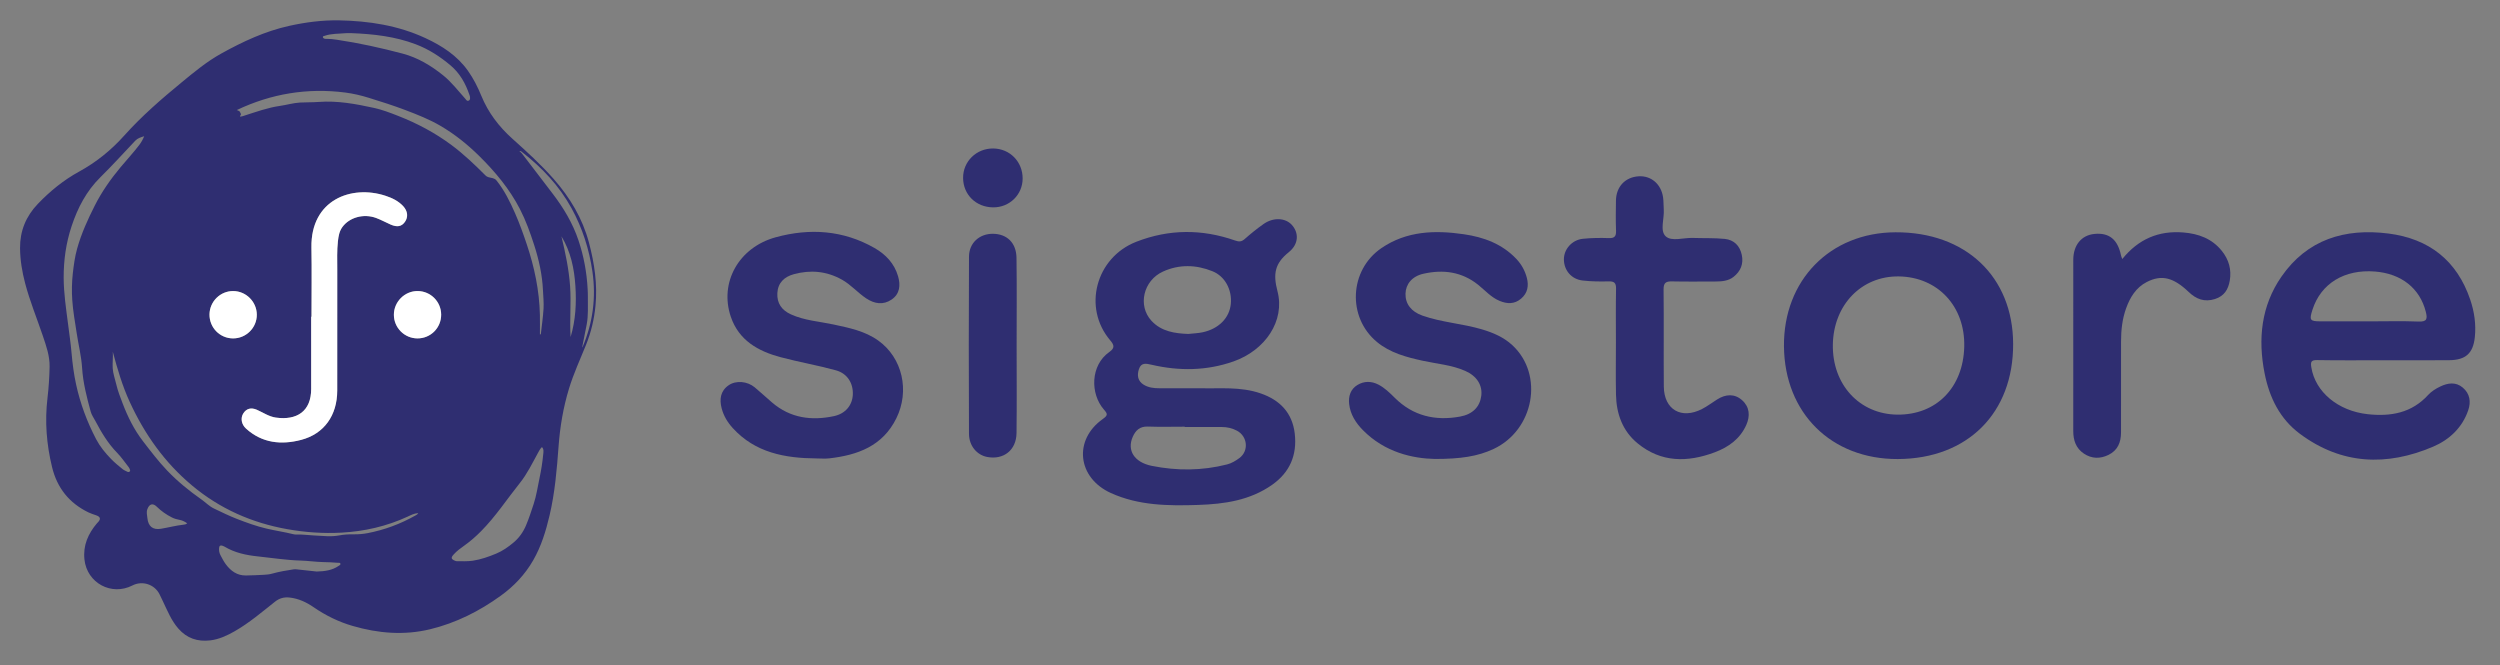 <?xml version="1.0" encoding="UTF-8"?><svg id="a" xmlns="http://www.w3.org/2000/svg" viewBox="0 0 1920 511"><rect x="0" y="0" width="1920" height="511" fill="#808080" stroke="none"/><g><path d="M922.543,298.176c13.83,.424,30.113-1.462,45.733,3.98,14.715,5.126,24.246,14.845,26.098,30.862,1.897,16.411-3.752,29.68-17.283,39.248-17.049,12.056-36.843,14.87-56.938,15.526-22.778,.744-45.572,.565-67.004-9.154-25.675-11.644-28.982-40.741-6.147-56.881,4.058-2.868,3.632-3.976,.789-7.233-10.573-12.11-10.444-33.942,4.222-44.236,4.247-2.981,3.749-5.252,.683-8.85-21.423-25.136-11.109-63.687,20.045-75.791,25.191-9.788,50.491-9.825,75.829-.932,3.143,1.103,4.979,.961,7.428-1.202,4.587-4.053,9.38-7.919,14.382-11.447,7.544-5.321,16.782-4.858,21.793,.691,5.349,5.923,5.484,14.609-2.414,20.949-10.566,8.481-12.199,16.47-8.676,29.854,6.026,22.893-9.454,45.478-33.726,54.015-20.631,7.257-41.699,7.479-62.846,2.573-4.348-1.009-8.125-1.883-9.825,3.411-1.529,4.762-.913,9.145,3.796,11.98,3.609,2.173,7.68,2.634,11.814,2.636,10.004,.004,20.008,.001,32.249,.001Zm-9.933-41.71c4.047-.451,7.667-.534,11.138-1.299,12.422-2.737,20.526-11.101,21.525-21.861,.997-10.739-4.437-21.11-14.107-24.999-12.568-5.054-25.489-5.442-38.01,.258-15.057,6.854-19.58,26.131-8.851,37.778,7.682,8.34,18.128,9.741,28.305,10.123Zm-2.722,71.467l-0-.241c-9.459,0-18.928,.264-28.373-.094-6.165-.234-9.423,2.987-11.604,7.971-4.49,10.265,1.135,19.503,14.764,22.234,19.21,3.85,38.532,3.762,57.694-1.12,3.584-.913,6.603-2.798,9.422-4.851,7.437-5.416,6.42-16.637-1.767-21.039-3.638-1.956-7.622-2.85-11.767-2.856-9.456-.016-18.912-.005-28.368-.005Z" style="fill:#2f2e71;"/><path d="M1830.342,276.665c-16.921,.001-33.845,.189-50.759-.119-4.837-.088-5.122,1.599-4.475,5.611,3.023,18.737,20.306,33.439,43.366,35.951,17.486,1.905,33.654-.854,46.32-14.766,2.51-2.757,5.976-4.901,9.384-6.526,5.725-2.732,11.832-3.695,17.212,.834,5.563,4.682,6.42,11.007,4.196,17.475-4.604,13.387-14.475,22.591-26.92,27.905-35.641,15.219-70.311,13.892-102.256-9.806-15.459-11.469-23.51-27.873-27.198-46.52-5.219-26.389-2.585-51.809,12.905-74.198,19.828-28.658,48.799-37.386,82.148-33.166,31.213,3.949,52.735,20.754,62.912,50.885,3.113,9.215,4.516,18.935,3.491,28.708-1.305,12.43-7.031,17.57-19.564,17.691-16.919,.163-33.841,.041-50.762,.041Zm-10.588-29.866c12.55,0,25.115-.366,37.644,.15,6.551,.27,6.976-2.091,5.629-7.457-4.504-17.952-18.665-29.348-39.027-30.96-23.477-1.859-41.554,9.179-48.018,29.322-2.575,8.025-1.998,8.911,6.122,8.935,12.55,.037,25.1,.01,37.65,.01Z" style="fill:#2f2e71;"/><path d="M1457.566,352.552c-51.107,.215-87-35.287-87.483-86.531-.478-50.715,35.346-87.386,85.602-87.624,53.96-.256,90.205,34.08,90.409,85.646,.21,53.141-34.94,88.283-88.528,88.508Zm-.38-34.115c29.859,.286,50.547-20.707,51.355-52.112,.796-30.967-20.268-53.609-50.269-54.032-28.581-.403-50.063,21.751-50.637,52.223-.581,30.793,20.416,53.641,49.551,53.921Z" style="fill:#2f2e71;"/><path d="M1101.994,352.481c-16.734-.352-38.403-4.923-55.349-22.209-5.427-5.536-9.609-12.014-10.496-20.009-.671-6.049,1.113-11.448,6.43-14.643,5.082-3.054,10.744-3.017,16.098-.218,4.819,2.519,8.665,6.295,12.491,10.102,14.046,13.976,31.116,17.91,50.128,14.441,9.773-1.783,15.268-7.536,16.33-15.931,1.026-8.105-3.337-15.193-12.305-19.154-10.403-4.595-21.78-5.409-32.736-7.819-12.572-2.766-24.955-6.022-35.083-14.397-22.934-18.966-21.274-55.183,3.381-72.061,19.401-13.281,41.235-13.933,63.461-10.672,15.193,2.229,29.236,7.362,40.178,18.893,3.973,4.187,6.683,9.105,8.105,14.604,1.568,6.067,.666,11.686-4.493,16.013-5.125,4.299-10.647,4.049-16.448,1.649-6.57-2.718-11.146-8.107-16.514-12.392-12.624-10.077-26.915-11.831-41.979-8.45-8.856,1.987-13.591,8.098-13.761,15.354-.181,7.769,4.368,13.772,13.032,16.817,14.804,5.204,30.616,6.08,45.613,10.522,8.683,2.572,16.866,6.079,23.527,12.285,24.319,22.661,16.564,64.987-14.463,79.566-12.296,5.778-25.352,7.697-45.146,7.709Z" style="fill:#2f2e71;"/><path d="M626.949,352.07c-24.075-.188-46.853-4.313-64.177-23.294-4.058-4.447-7.054-9.438-8.548-15.208-1.785-6.895-.984-13.315,5.381-17.697,5.683-3.912,14.373-3.118,20.045,1.628,4.513,3.776,8.827,7.789,13.297,11.618,13.952,11.952,30.197,14.148,47.498,10.476,8.924-1.894,14.145-8.427,14.519-16.519,.399-8.639-4.118-16.215-12.956-18.662-14.043-3.888-28.48-6.341-42.561-10.105-17.193-4.596-32-12.882-38.166-30.982-8.955-26.291,6.002-53.348,34.531-61.124,26.068-7.106,51.719-5.482,75.754,8.223,8.728,4.977,15.34,11.98,18.165,21.802,1.944,6.757,1.438,13.453-4.973,17.827-6.438,4.392-13.112,3.295-19.371-.811-6.627-4.347-11.764-10.563-18.814-14.488-11.838-6.592-24.159-7.658-36.957-4.164-7.259,1.982-12.218,6.583-12.615,14.571-.385,7.747,3.328,13.047,10.409,16.266,10.419,4.736,21.762,5.432,32.724,7.777,12.033,2.574,24.196,5.033,34.386,12.341,18.613,13.35,24.267,38.658,13.845,59.742-10.536,21.315-29.701,28.223-51.439,30.729-3.284,.379-6.65,.053-9.978,.053Z" style="fill:#2f2e71;"/><path d="M1241.028,263.239c-.002-13.84-.165-27.684,.092-41.52,.082-4.423-1.361-5.721-5.677-5.617-6.64,.161-13.345,.094-19.933-.657-8.682-.99-14.376-7.801-14.439-16.224-.059-7.79,6.156-14.957,14.551-15.832,6.6-.688,13.306-.764,19.945-.531,4.51,.158,5.708-1.471,5.544-5.738-.295-7.678-.171-15.376-.06-23.064,.154-10.663,7.077-18.007,17.399-18.654,9.642-.604,17.362,5.984,18.805,16.256,.425,3.028,.284,6.132,.51,9.193,.522,7.068-3.138,16.336,1.492,20.633,4.535,4.209,13.689,.987,20.809,1.245,8.189,.297,16.436-.079,24.564,.751,6.976,.712,11.515,5.126,13.049,12.224,1.516,7.015-.924,12.693-6.337,16.951-3.973,3.126-8.959,3.532-13.886,3.539-11.024,.015-22.052,.172-33.07-.074-4.618-.103-6.826,.692-6.761,6.168,.295,24.858-.037,49.723,.187,74.583,.16,17.735,13.474,25.442,29.42,17.206,4.05-2.092,7.721-4.908,11.599-7.34,6.503-4.078,13.284-4.576,19.107,.622,5.792,5.17,6.301,12.116,3.2,19.035-4.783,10.673-13.57,17.001-24.198,20.976-20.913,7.822-41.17,7.993-59.282-6.902-11.543-9.493-16.259-22.604-16.569-37.247-.281-13.322-.06-26.654-.062-39.982Z" style="fill:#2f2e71;"/><path d="M1629.917,198.93c12.329-15.288,27.879-21.935,46.835-20.402,11.651,.942,21.962,4.664,29.571,14.104,5.448,6.759,7.612,14.45,6.127,22.953-1.157,6.623-4.131,11.763-11.319,14.055-8.166,2.604-14.489,.074-20.211-5.398-11.685-11.173-20.819-13.529-32.277-7.616-8.158,4.21-12.688,11.626-15.734,19.997-3.014,8.282-3.945,16.912-3.945,25.671-.001,23.33,.031,46.661-.02,69.991-.016,7.412-2.562,13.62-9.583,17.055-6.409,3.136-12.855,3.086-18.937-.972-6.14-4.096-8.156-10.284-8.162-17.263-.038-43.841-.065-87.681,.013-131.522,.02-11.397,6.29-18.899,16.128-19.907,11.415-1.17,18.031,4.189,20.568,16.637,.127,.623,.431,1.211,.946,2.617Z" style="fill:#2f2e71;"/><path d="M780.767,265.703c.003,22.303,.21,44.608-.076,66.908-.168,13.094-9.903,20.71-22.508,18.346-7.864-1.475-13.964-8.529-14.003-17.764-.191-45.374-.234-90.751,.012-136.124,.057-10.557,8.118-17.617,18.374-17.524,10.783,.097,17.94,6.912,18.105,18.484,.32,22.555,.094,45.117,.097,67.676Z" style="fill:#2f2e71;"/><path d="M785.389,137.189c-.079,12.402-10.096,22.163-22.646,22.068-13.151-.1-22.996-9.735-23.084-22.59-.086-12.672,10.22-22.759,23.129-22.638,12.826,.12,22.684,10.222,22.602,23.16Z" style="fill:#2f2e71;"/></g><g><path d="M97.157,162.653c-1.146,2.041-2.291,4.083-3.437,6.124,2.136-1.493,3.389-3.475,3.437-6.124Z" style="fill:none;"/><path d="M259.29,432.212c-3.749-.347-7.503-.453-11.27-.539-5.693-.13-11.368-.999-17.061-1.156-11.121-.307-22.108-2.074-33.129-3.224-8.692-.907-17.518-2.751-25.303-7.426-.524-.315-1.115-.53-1.694-.738-1.514-.545-2.383-.033-2.555,1.601-.207,1.974,.111,3.885,1.032,5.611,1.306,2.446,2.56,4.967,4.221,7.166,3.81,5.045,8.632,8.555,15.309,8.455,4.619-.07,9.238-.266,13.852-.518,2.071-.113,4.148-.297,6.176-.864,5.5-1.539,11.119-2.497,16.76-3.344,1.017-.153,1.99-.001,2.988,.111,5.05,.564,10.104,1.096,14.645,1.585,6.29-.158,11.885-.941,16.794-4.32,.62-.427,1.618-.779,1.413-1.636-.255-1.067-1.38-.689-2.177-.763Z" style="fill:none;"/><path d="M98.848,358.821c-2.907-3.695-5.561-7.643-8.832-10.986-7.009-7.162-12.075-15.582-16.676-24.34-1.285-2.446-2.958-4.707-3.702-7.432-3.004-11.014-5.875-22.089-6.59-33.511-.562-8.975-2.788-17.651-4.117-26.476-1.291-8.579-2.879-17.088-3.449-25.773-.441-6.721-.33-13.399,.411-20.074,.722-6.511,1.58-13.007,3.353-19.335,3.239-11.559,8.184-22.414,13.585-33.095,5.391-10.661,12.217-20.331,19.841-29.473,4.739-5.682,9.803-11.089,14.281-16.992,1.455-1.918,2.658-3.956,3.774-6.712-2.763,.857-5.039,1.521-6.83,3.418-8.901,9.425-17.627,19.031-26.848,28.135-10.734,10.599-17.374,23.436-22.05,37.498-4.298,12.926-6.176,26.261-6.104,39.838,.063,11.735,1.828,23.344,3.317,34.958,.97,7.561,2.082,15.139,2.745,22.698,.716,8.175,1.759,16.228,3.509,24.216,3.217,14.688,8.412,28.675,15.386,41.965,2.937,5.596,6.932,10.479,11.371,15.06,2.759,2.847,5.77,5.318,8.803,7.795,1.113,.909,2.517,1.475,3.823,2.128,.565,.283,1.226,.269,1.744-.178,.586-.506,.349-1.14,.111-1.708-.237-.563-.485-1.15-.857-1.624Z" style="fill:none;"/><path d="M262.23,409.075c-13.984,.773-27.892-.237-41.706-2.695-27.234-4.844-51.707-15.711-72.963-33.468-21.039-17.577-36.511-39.403-47.901-64.197-5.68-12.364-9.504-25.376-13.026-38.566,.288,4.215-.309,8.429-.079,12.554,.237,4.239,1.808,8.402,2.783,12.601,1.151,4.957,3.003,9.667,4.813,14.413,3.969,10.405,8.805,20.236,15.671,29.142,5.976,7.752,11.861,15.51,18.648,22.61,7.995,8.364,16.917,15.561,26.321,22.182,3.214,2.263,5.961,5.2,9.543,6.897,5.833,2.764,11.633,5.648,17.643,7.974,7.445,2.881,14.935,5.616,22.779,7.453,6.824,1.598,13.756,2.602,20.549,4.295,.814,.203,1.686,.289,2.524,.254,4.49-.188,8.927,.533,13.394,.709,6.448,.254,12.853,1.214,19.362-.055,3.567-.695,7.303-.871,11.024-.824,3.602,.046,7.275-.23,10.809-.917,12.886-2.504,25.07-7.013,36.513-13.474,.761-.429,1.614-.787,2.301-1.901-3.239,.205-5.736,1.581-8.265,2.749-16.107,7.439-33.106,11.287-50.738,12.262Z" style="fill:none;"/><path d="M249.417,29.752c.439,.111,.919,.085,1.38,.081,2.708-.024,5.388,.309,8.056,.707,17.022,2.538,33.813,6.242,50.427,10.647,11.561,3.065,21.71,9.177,30.994,16.621,6.47,5.187,11.476,11.829,17,17.95,.735,.814,1.361,2.207,2.763,1.486,1.355-.697,.961-2.122,.825-3.335-.042-.375-.224-.735-.35-1.099-3.001-8.729-7.271-16.5-14.547-22.63-8.12-6.841-16.923-12.484-26.77-16.21-15.738-5.957-32.287-7.845-49-8.499-1.621,0-3.254-.129-4.86,.024-5.357,.509-10.823,.207-16.011,2.02-.516,.18-1.418,.152-1.367,.948,.048,.742,.771,1.117,1.459,1.291Z" style="fill:none;"/><path d="M132.046,397.411c-4.304-2.171-8.18-4.86-11.632-8.262-3.056-3.012-5.752-2.159-7.248,1.91-.853,2.32-.198,4.554,.032,6.841,.639,6.351,4.158,9.24,10.437,8.189,5.852-.979,11.605-2.514,17.523-3.161,.807-.088,1.696-.218,2.594-1.038-1.868-1.315-3.685-2.222-5.775-2.609-2.046-.379-4.036-.913-5.93-1.869Z" style="fill:none;"/><path d="M431.179,181.483c3.035,12.656,5.735,25.36,6.656,38.339,.921,12.979-.436,25.988,.384,39.016,3.882-12.876,4.563-26.109,3.68-39.371-.887-13.321-3.591-26.289-10.719-37.985Z" style="fill:none;"/><path d="M438.963,159.969c-9.388-17.094-22.468-31.047-37.774-42.988-.557-.434-1.08-1.213-2.336-.84,1.465,.883,2.239,2.045,3.08,3.145,7.401,9.681,14.779,19.379,22.203,29.043,8.549,11.128,15.697,22.981,20.18,36.406,4.032,12.077,6.299,24.422,6.984,37.094,.116,2.155,.21,4.316,.184,6.473-.083,6.979,.433,13.958-.91,20.917-1.136,5.888-2.339,11.755-3.494,17.677,.14-.173,.329-.326,.412-.523,7.812-18.545,10.389-37.715,7.505-57.711-2.483-17.218-7.682-33.49-16.033-48.693Z" style="fill:none;"/><path d="M410.243,188.175c-3.06-9.479-6.396-18.832-10.963-27.677-7.978-15.45-19.021-28.644-31.308-40.763-8.965-8.843-18.786-16.714-29.723-23.109-8.553-5.001-17.684-8.579-26.923-12.092-9.315-3.542-18.775-6.536-28.272-9.469-5.83-1.801-11.781-3.205-17.818-3.984-29.089-3.754-56.872,.849-83.352,13.417-.341,.162-.877,.195-.886,.765,.984,.509,2.105-1.31,2.901,.158,.492,.908,1.546,2.149,.944,2.903-1.298,1.624,.003,1.175,.704,1.087,.754-.094,1.484-.403,2.218-.636,9.013-2.858,17.921-6.128,27.343-7.458,5.113-.722,10.093-2.263,15.26-2.557,4.768-.272,9.564-.102,14.323-.464,14.495-1.102,28.588,1.533,42.598,4.596,6.304,1.379,12.367,3.726,18.418,6.09,14.68,5.735,28.433,13.034,41.089,22.451,9.387,6.985,17.79,15.037,26.03,23.288,.685,.686,1.385,1.133,2.457,1.415,2.066,.542,4.503,.561,6.01,2.443,6.123,7.65,10.403,16.366,14.307,25.266,3.404,7.758,6.264,15.738,8.956,23.768,5.891,17.573,9.664,35.557,10.086,54.149,.114,4.999,.017,10.003,.017,15.005l.68-.007c.728-6.54,1.698-13.066,2.1-19.626,.287-4.675-.221-9.401-.434-14.094-.541-11.929-3.091-23.489-6.763-34.862Z" style="fill:none;"/><path d="M413.25,347.665c-4.364,7.897-8.282,16.132-13.919,23.182-9.877,12.353-18.56,25.671-29.737,36.982-4.127,4.176-8.489,8.028-13.311,11.405-2.825,1.979-5.629,4.068-7.944,6.684-2.175,2.457-1.924,3.471,1.128,4.766,.418,.177,.89,.331,1.335,.327,4.081-.034,8.154,.228,12.24-.379,6.312-.937,12.245-3.065,18.074-5.476,4.943-2.045,9.353-5.186,13.381-8.578,4.133-3.479,7.32-7.945,9.484-13.071,2.281-5.401,4.07-10.967,5.896-16.517,2.121-6.446,3.06-13.182,4.474-19.802,1.288-6.031,2.257-12.113,2.84-18.235,.166-1.739,.662-3.858-.969-5.601-1.431,1.298-2.159,2.838-2.974,4.314Z" style="fill:none;"/><path d="M452.289,186.226c-4.949-18.555-14.571-34.599-27.189-48.911-9.768-11.079-20.681-20.985-31.661-30.839-10.277-9.224-18.507-19.996-23.793-32.928-2.741-6.705-6.014-13.185-10.237-19.142-8.313-11.725-19.887-19.197-32.637-25.118-21.039-9.771-43.403-13.199-66.354-13.656-12.971-.228-25.747,1.458-38.35,4.244-18.549,4.1-35.575,12.074-52.1,21.224-11.074,6.132-20.755,14.164-30.472,22.161-15.508,12.763-30.704,25.907-44.104,40.884-10.067,11.251-21.497,20.453-34.712,27.694-11.846,6.491-22.229,14.955-31.6,24.729-9.179,9.574-13.79,20.82-13.681,34.047,.075,9.161,1.578,18.13,3.901,26.95,3.6,13.664,8.982,26.74,13.496,40.104,2.645,7.831,5.459,15.611,5.288,24.046-.162,8.028-.669,16.045-1.62,24.013-2.139,17.918-.729,35.561,3.52,53.05,3.892,16.02,13.203,27.622,28.021,34.788,1.933,.935,4.028,1.537,6.056,2.269,3.024,1.092,3.468,2.818,1.298,5.134-.264,.282-.563,.532-.812,.825-6.857,8.072-10.882,17.093-9.685,27.987,1.978,17.988,20.733,28.126,36.853,19.858,7.591-3.894,16.935-.883,20.778,6.713,.905,1.788,1.742,3.611,2.607,5.42,3.457,7.224,6.425,14.709,11.779,20.882,6.582,7.589,14.904,10.359,24.694,9.153,6.713-.827,12.724-3.632,18.518-6.927,11.26-6.404,21.061-14.823,31.162-22.812,3.382-2.675,7.013-3.614,11.22-3.145,6.873,.766,12.873,3.626,18.471,7.47,9.23,6.338,19.148,11.22,29.914,14.343,19.681,5.709,39.553,7.389,59.653,2.489,19.755-4.816,37.549-13.787,54.004-25.648,10.241-7.383,18.663-16.277,24.971-27.252,6.19-10.771,9.751-22.463,12.569-34.424,4.119-17.485,5.619-35.336,6.937-53.189,1.113-15.067,3.607-29.876,8.02-44.31,3.52-11.513,8.581-22.462,13.082-33.611,3.871-9.59,6.213-19.486,7.227-29.785,1.636-16.629-.774-32.807-5.033-48.775ZM249.324,27.513c5.188-1.813,10.653-1.511,16.011-2.02,1.606-.153,3.24-.024,4.86-.024,16.713,.654,33.263,2.542,49,8.499,9.846,3.727,18.649,9.369,26.77,16.21,7.277,6.13,11.546,13.901,14.547,22.63,.125,.364,.308,.724,.35,1.099,.135,1.213,.53,2.638-.825,3.335-1.403,.722-2.029-.671-2.763-1.486-5.525-6.121-10.531-12.763-17-17.95-9.284-7.444-19.433-13.556-30.994-16.621-16.614-4.405-33.405-8.109-50.427-10.647-2.669-.398-5.348-.731-8.056-.707-.461,.004-.941,.03-1.38-.081-.688-.174-1.411-.549-1.459-1.291-.051-.796,.851-.767,1.367-.948Zm-70.166,196.006c9.855,.077,17.999,8.236,18.076,18.11,.078,10.065-8.214,18.332-18.321,18.267-10.118-.065-18.185-8.354-18.019-18.515,.162-9.907,8.374-17.938,18.265-17.861Zm59.811,19.749l.268-0c0-17.713,.262-35.43-.055-53.137-.656-36.726,30.794-48.389,56.919-39.76,5.102,1.685,9.885,3.976,13.606,8.011,3.454,3.745,3.916,8.306,1.284,12.022-2.536,3.581-5.874,4.268-10.93,2.079-3.771-1.633-7.381-3.675-11.227-5.088-9.582-3.521-20.462-.463-25.889,6.975-2.339,3.205-2.963,6.945-3.398,10.723-.841,7.297-.518,14.632-.524,21.953-.022,30.997,.031,61.994-.025,92.991-.034,18.9-9.987,33.132-27.659,37.778-15.251,4.009-30.028,2.556-42.387-8.659-3.706-3.363-4.29-8.188-2.113-11.639,2.344-3.716,5.941-4.763,10.373-2.838,4.848,2.106,9.262,5.273,14.657,6.032,15.952,2.245,27.141-4.684,27.108-22.034-.035-18.469-.008-36.939-.008-55.408Zm-139.375,118.885c-.518,.447-1.179,.461-1.744,.178-1.306-.654-2.71-1.219-3.823-2.128-3.034-2.477-6.044-4.948-8.803-7.795-4.439-4.582-8.434-9.464-11.371-15.06-6.974-13.29-12.169-27.277-15.386-41.965-1.75-7.988-2.793-16.041-3.509-24.216-.662-7.559-1.775-15.137-2.745-22.698-1.49-11.614-3.255-23.223-3.317-34.958-.073-13.577,1.805-26.912,6.104-39.838,4.676-14.062,11.316-26.898,22.05-37.498,9.22-9.104,17.947-18.709,26.848-28.135,1.791-1.897,4.067-2.561,6.83-3.418-1.115,2.755-2.319,4.794-3.774,6.712-4.478,5.903-9.543,11.31-14.281,16.992-7.624,9.142-14.449,18.812-19.841,29.473-5.402,10.681-10.347,21.536-13.585,33.095-1.773,6.327-2.631,12.824-3.353,19.335-.74,6.675-.852,13.354-.411,20.074,.57,8.684,2.158,17.194,3.449,25.773,1.328,8.825,3.555,17.501,4.117,26.476,.715,11.422,3.586,22.497,6.59,33.511,.743,2.725,2.417,4.986,3.702,7.432,4.601,8.758,9.667,17.178,16.676,24.34,3.271,3.343,5.925,7.291,8.832,10.986,.373,.474,.621,1.06,.857,1.624,.238,.568,.475,1.202-.111,1.708Zm41.563,40.775c-5.917,.647-11.67,2.182-17.523,3.161-6.278,1.05-9.798-1.838-10.437-8.189-.23-2.287-.885-4.521-.032-6.841,1.496-4.069,4.192-4.922,7.248-1.91,3.452,3.402,7.328,6.091,11.632,8.262,1.894,.956,3.884,1.491,5.93,1.869,2.091,.387,3.907,1.294,5.775,2.609-.899,.821-1.787,.95-2.594,1.038Zm118.897,31.682c-4.909,3.38-10.504,4.162-16.794,4.32-4.541-.488-9.595-1.02-14.645-1.585-.997-.112-1.971-.263-2.988-.111-5.641,.847-11.26,1.805-16.76,3.344-2.028,.567-4.105,.751-6.176,.864-4.613,.251-9.233,.448-13.852,.518-6.677,.101-11.499-3.41-15.309-8.455-1.661-2.199-2.915-4.72-4.221-7.166-.922-1.726-1.239-3.636-1.032-5.611,.172-1.634,1.041-2.146,2.555-1.601,.579,.208,1.17,.423,1.694,.738,7.785,4.675,16.611,6.52,25.303,7.426,11.021,1.15,22.008,2.916,33.129,3.224,5.693,.157,11.368,1.026,17.061,1.156,3.767,.086,7.521,.191,11.27,.539,.797,.074,1.922-.304,2.177,.763,.205,.857-.793,1.209-1.413,1.636Zm58.877-38.645c-11.443,6.461-23.627,10.97-36.513,13.474-3.534,.687-7.207,.962-10.809,.917-3.721-.047-7.457,.128-11.024,.824-6.51,1.269-12.914,.309-19.362,.055-4.467-.176-8.904-.897-13.394-.709-.838,.035-1.71-.052-2.524-.254-6.793-1.693-13.725-2.697-20.549-4.295-7.844-1.837-15.335-4.572-22.779-7.453-6.01-2.326-11.81-5.209-17.643-7.974-3.581-1.697-6.329-4.635-9.543-6.897-9.404-6.622-18.327-13.818-26.321-22.182-6.787-7.101-12.672-14.858-18.648-22.61-6.865-8.906-11.702-18.737-15.671-29.142-1.81-4.746-3.662-9.456-4.813-14.413-.975-4.199-2.547-8.362-2.783-12.601-.23-4.125,.367-8.339,.079-12.554,3.522,13.19,7.346,26.202,13.026,38.566,11.39,24.794,26.861,46.62,47.901,64.197,21.256,17.758,45.729,28.624,72.963,33.468,13.815,2.457,27.722,3.468,41.706,2.695,17.632-.975,34.63-4.823,50.738-12.262,2.529-1.168,5.026-2.544,8.265-2.749-.688,1.115-1.541,1.472-2.301,1.901Zm1.613-136.068c-9.921-.065-17.992-8.147-18.046-18.073-.055-10.043,8.336-18.423,18.332-18.309,9.953,.114,17.959,8.182,17.991,18.131,.033,10.168-8.127,18.317-18.276,18.251Zm96.649,89.055c-.583,6.122-1.552,12.204-2.84,18.235-1.414,6.62-2.354,13.357-4.474,19.802-1.826,5.55-3.615,11.115-5.896,16.517-2.164,5.126-5.352,9.592-9.484,13.071-4.028,3.391-8.438,6.533-13.381,8.578-5.829,2.412-11.762,4.539-18.074,5.476-4.086,.607-8.159,.344-12.24,.379-.446,.004-.917-.15-1.335-.327-3.052-1.294-3.303-2.309-1.128-4.766,2.315-2.616,5.12-4.705,7.944-6.684,4.822-3.377,9.184-7.229,13.311-11.405,11.177-11.312,19.86-24.629,29.737-36.982,5.637-7.05,9.555-15.285,13.919-23.182,.815-1.475,1.543-3.015,2.974-4.314,1.63,1.744,1.134,3.862,.969,5.601ZM181.885,84.498c26.48-12.568,54.263-17.17,83.352-13.417,6.037,.779,11.988,2.183,17.818,3.984,9.497,2.934,18.957,5.927,28.272,9.469,9.239,3.514,18.369,7.091,26.923,12.092,10.938,6.395,20.758,14.265,29.723,23.109,12.287,12.119,23.33,25.313,31.308,40.763,4.567,8.845,7.903,18.198,10.963,27.677,3.671,11.373,6.222,22.934,6.763,34.862,.213,4.693,.721,9.419,.434,14.094-.402,6.56-1.373,13.086-2.1,19.626l-.68,.007c0-5.002,.097-10.006-.017-15.005-.423-18.592-4.195-36.576-10.086-54.149-2.692-8.03-5.552-16.01-8.956-23.768-3.905-8.9-8.185-17.615-14.307-25.266-1.506-1.882-3.943-1.901-6.01-2.443-1.072-.281-1.772-.729-2.457-1.415-8.24-8.251-16.643-16.303-26.03-23.288-12.655-9.417-26.409-16.716-41.089-22.451-6.051-2.364-12.114-4.711-18.418-6.09-14.009-3.064-28.103-5.698-42.598-4.596-4.758,.362-9.555,.193-14.323,.464-5.167,.294-10.147,1.836-15.26,2.557-9.422,1.33-18.329,4.6-27.343,7.458-.734,.233-1.464,.541-2.218,.636-.702,.088-2.002,.537-.704-1.087,.602-.754-.451-1.995-.944-2.903m254.317,173.419c-.82-13.028,.537-26.037-.384-39.016-.921-12.979-3.621-25.684-6.656-38.339,7.128,11.696,9.832,24.664,10.719,37.985,.883,13.262,.202,26.495-3.68,39.371Zm9.273,7.534c-.083,.197-.272,.35-.412,.523,1.155-5.922,2.358-11.789,3.494-17.677,1.343-6.959,.827-13.939,.91-20.917,.026-2.157-.068-4.318-.184-6.473-.685-12.673-2.952-25.017-6.984-37.094-4.482-13.425-11.63-25.278-20.18-36.406-7.424-9.663-14.802-19.362-22.203-29.043-.841-1.1-1.615-2.262-3.08-3.145,1.256-.372,1.779,.406,2.336,.84,15.306,11.942,28.386,25.895,37.774,42.988,8.35,15.204,13.549,31.475,16.033,48.693,2.884,19.995,.307,39.165-7.505,57.711Z" style="fill:#2f2e71;"/><path d="M211.869,320.711c-5.396-.759-9.809-3.926-14.657-6.032-4.432-1.925-8.028-.878-10.373,2.838-2.177,3.451-1.592,8.276,2.113,11.639,12.359,11.215,27.137,12.668,42.387,8.659,17.672-4.646,27.625-18.879,27.659-37.778,.056-30.997,.003-61.994,.025-92.991,.005-7.321-.317-14.655,.524-21.953,.435-3.778,1.06-7.517,3.398-10.723,5.427-7.438,16.307-10.497,25.889-6.975,3.846,1.413,7.456,3.455,11.227,5.088,5.056,2.189,8.394,1.502,10.93-2.079,2.632-3.716,2.169-8.277-1.284-12.022-3.722-4.035-8.504-6.326-13.606-8.011-26.125-8.629-57.575,3.035-56.919,39.76,.316,17.707,.055,35.424,.055,53.137l-.268,0c0,18.469-.027,36.939,.008,55.408,.033,17.35-11.157,24.28-27.108,22.034Z" style="fill:#fff;"/><path d="M320.83,223.516c-9.996-.114-18.387,8.266-18.332,18.309,.055,9.926,8.126,18.008,18.046,18.073,10.149,.066,18.309-8.082,18.276-18.251-.032-9.949-8.038-18.017-17.991-18.131Z" style="fill:#fff;"/><path d="M178.913,259.896c10.108,.065,18.399-8.202,18.321-18.267-.077-9.874-8.221-18.033-18.076-18.11-9.891-.077-18.103,7.954-18.265,17.861-.166,10.161,7.901,18.45,18.019,18.515Z" style="fill:#fff;"/></g></svg>